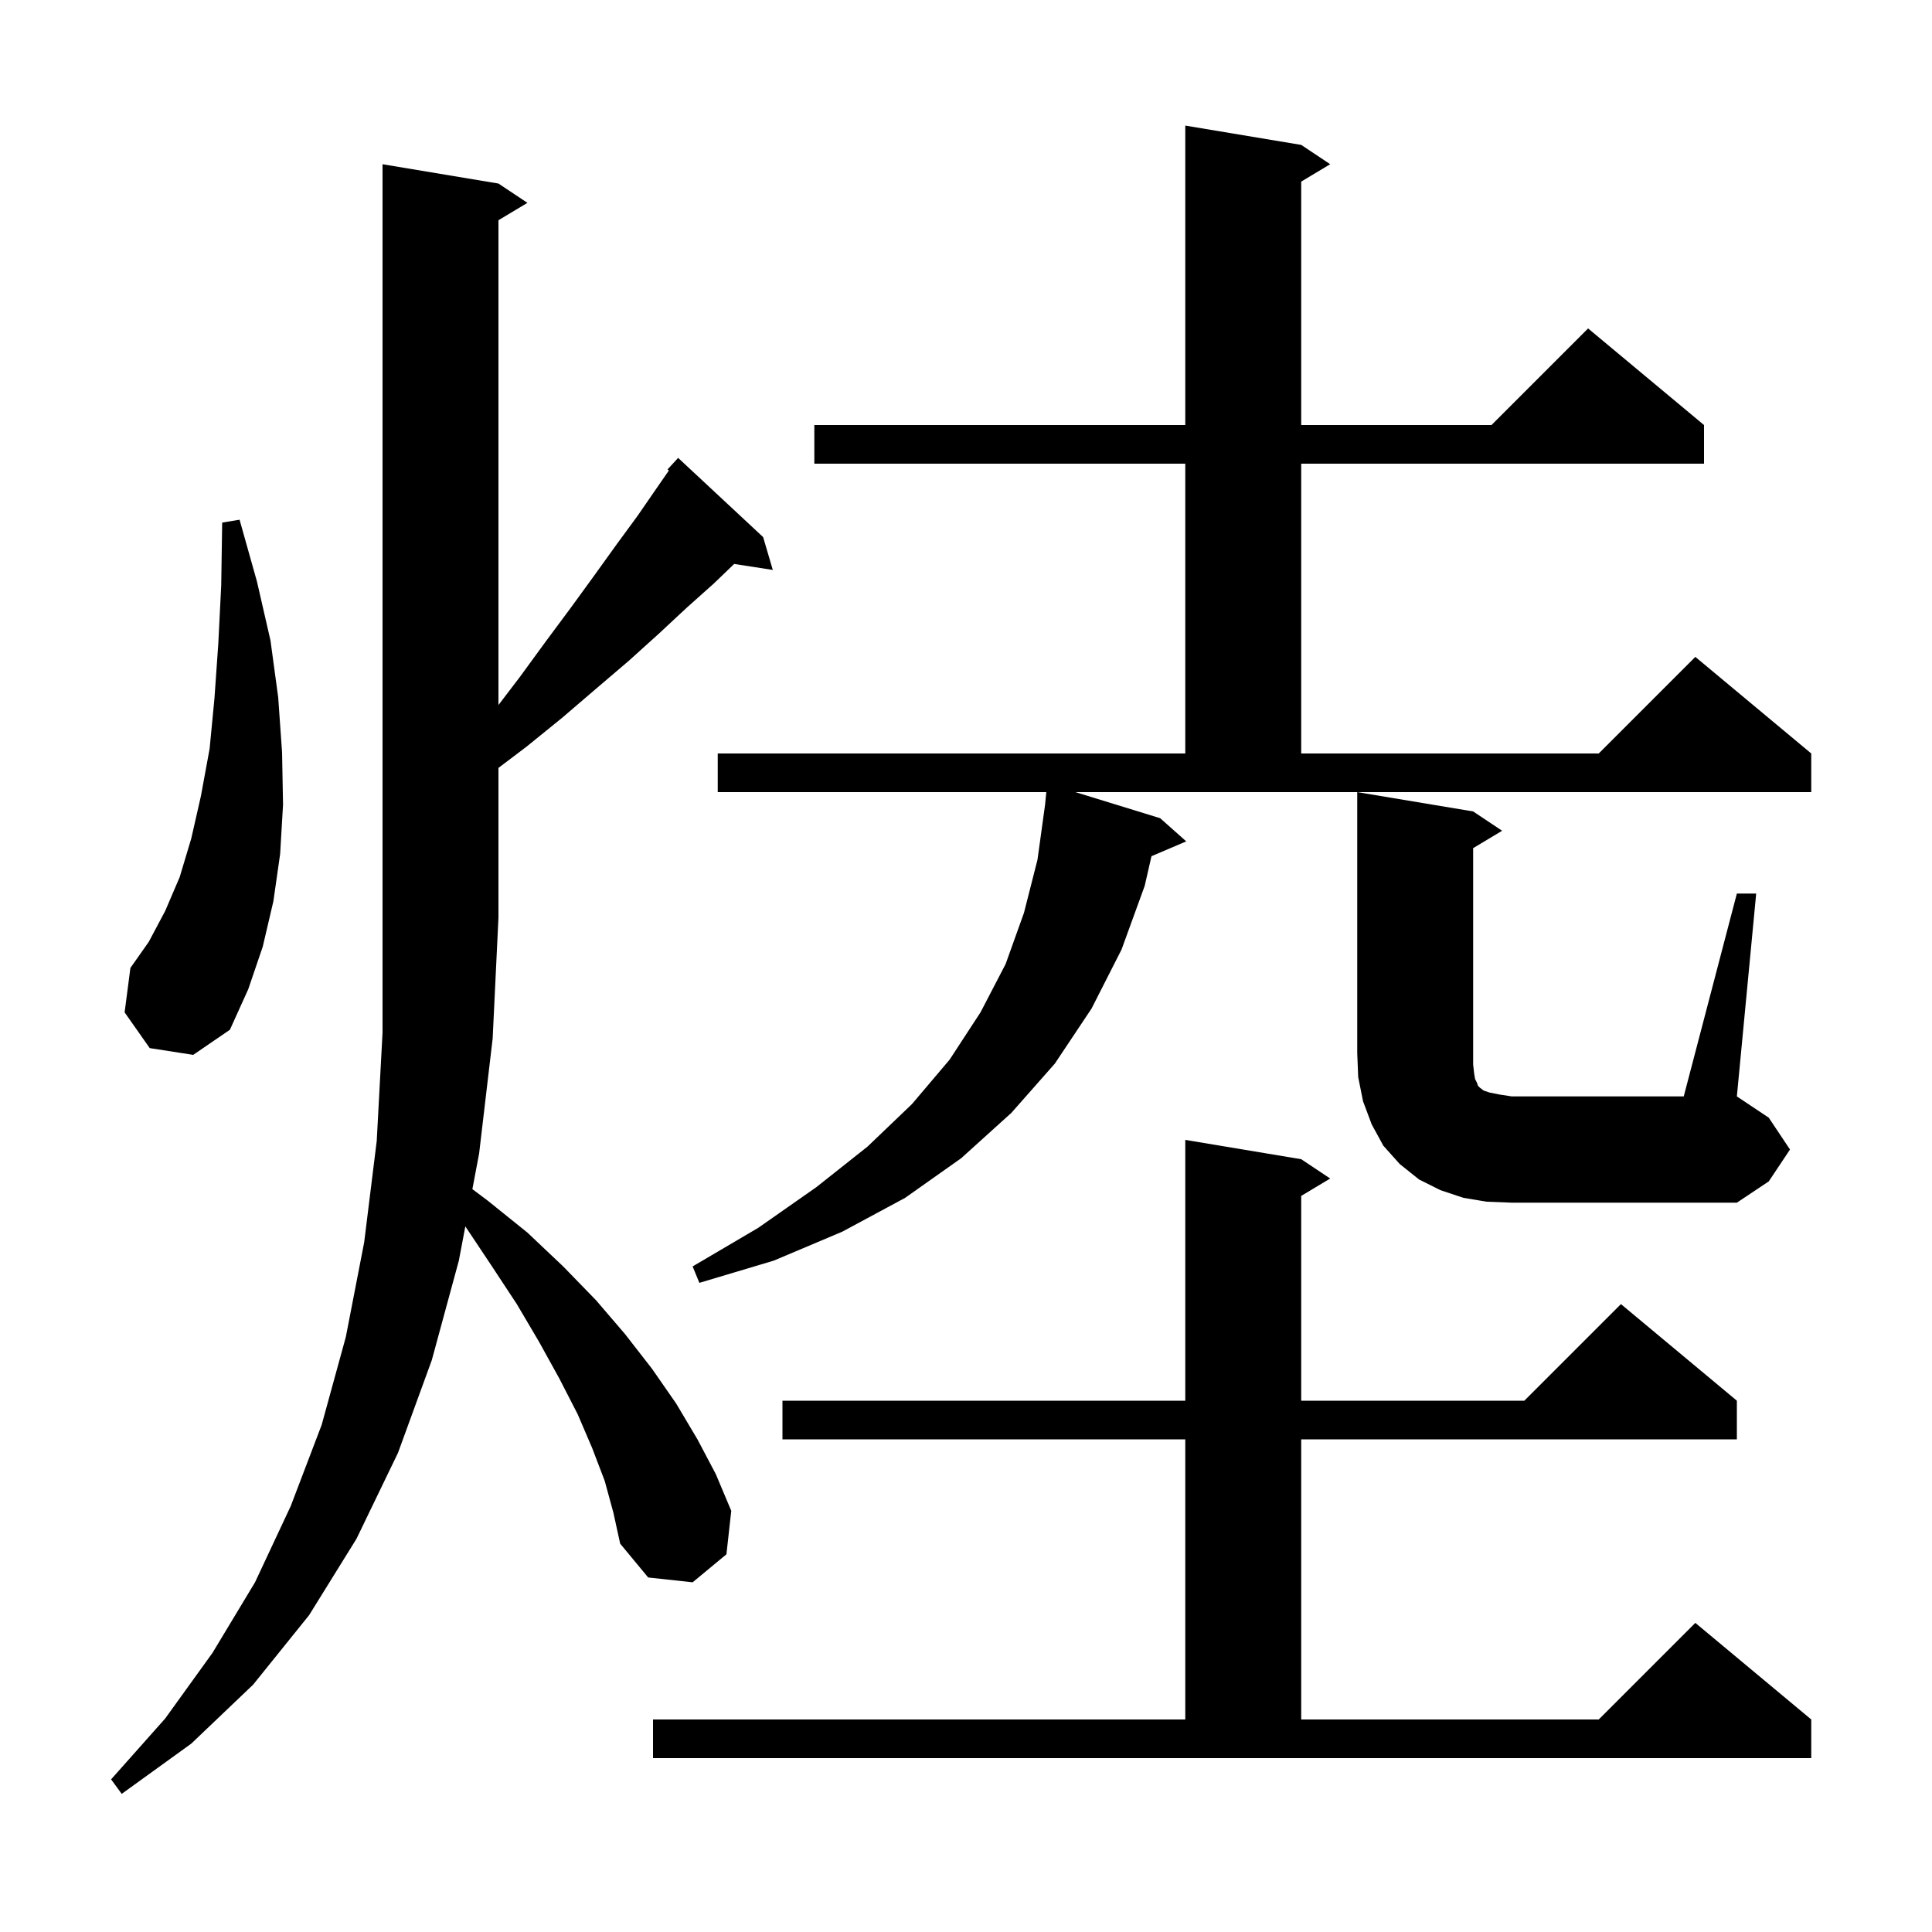 <svg xmlns="http://www.w3.org/2000/svg" xmlns:xlink="http://www.w3.org/1999/xlink" version="1.1" baseProfile="full" viewBox="0 0 200 200" width="200" height="200">
<g fill="black">
<path d="M 62.6 153.3 L 61.3 149.9 L 59.8 146.4 L 57.9 142.7 L 55.8 138.9 L 53.5 135.0 L 50.8 130.9 L 48.171 126.956 L 47.5 130.5 L 44.7 140.8 L 41.2 150.4 L 36.9 159.3 L 32.0 167.2 L 26.2 174.4 L 19.8 180.5 L 12.6 185.7 L 11.5 184.2 L 17.1 177.9 L 22.0 171.1 L 26.4 163.8 L 30.1 155.9 L 33.3 147.5 L 35.8 138.4 L 37.7 128.6 L 39.0 118.1 L 39.6 106.9 L 39.6 17.0 L 51.6 19.0 L 54.6 21.0 L 51.6 22.8 L 51.6 72.983 L 53.8 70.1 L 56.5 66.4 L 59.1 62.9 L 61.5 59.6 L 63.8 56.4 L 66.0 53.4 L 68.0 50.5 L 69.245 48.702 L 69.1 48.6 L 70.2 47.4 L 79.0 55.6 L 80.0 59.0 L 76.001 58.38 L 73.9 60.4 L 71.1 62.9 L 68.2 65.6 L 65.1 68.4 L 61.7 71.3 L 58.2 74.3 L 54.5 77.3 L 51.6 79.493 L 51.6 95.0 L 51.0 107.5 L 49.6 119.4 L 48.9 123.1 L 50.5 124.3 L 54.6 127.6 L 58.3 131.1 L 61.7 134.6 L 64.7 138.1 L 67.5 141.7 L 70.0 145.3 L 72.2 149.0 L 74.1 152.6 L 75.7 156.4 L 75.2 160.9 L 71.7 163.8 L 67.1 163.3 L 64.2 159.8 L 63.5 156.6 Z M 67.6 178.0 L 122.7 178.0 L 122.7 149.0 L 81.0 149.0 L 81.0 145.0 L 122.7 145.0 L 122.7 118.0 L 134.7 120.0 L 137.7 122.0 L 134.7 123.8 L 134.7 145.0 L 157.8 145.0 L 167.8 135.0 L 179.8 145.0 L 179.8 149.0 L 134.7 149.0 L 134.7 178.0 L 165.5 178.0 L 175.5 168.0 L 187.5 178.0 L 187.5 182.0 L 67.6 182.0 Z M 120.1 84.7 L 122.8 87.1 L 119.201 88.633 L 118.5 91.7 L 116.1 98.3 L 113.0 104.4 L 109.2 110.1 L 104.7 115.2 L 99.5 119.9 L 93.7 124.0 L 87.2 127.5 L 80.1 130.5 L 72.4 132.8 L 71.7 131.1 L 78.5 127.1 L 84.5 122.9 L 89.8 118.7 L 94.4 114.3 L 98.3 109.7 L 101.5 104.8 L 104.1 99.8 L 106.0 94.5 L 107.4 89.0 L 108.189 83.278 L 108.313 82.0 L 74.3 82.0 L 74.3 78.0 L 122.7 78.0 L 122.7 48.0 L 84.3 48.0 L 84.3 44.0 L 122.7 44.0 L 122.7 13.0 L 134.7 15.0 L 137.7 17.0 L 134.7 18.8 L 134.7 44.0 L 154.4 44.0 L 164.4 34.0 L 176.4 44.0 L 176.4 48.0 L 134.7 48.0 L 134.7 78.0 L 165.5 78.0 L 175.5 68.0 L 187.5 78.0 L 187.5 82.0 L 111.325 82.0 Z M 179.8 92.5 L 181.8 92.5 L 179.8 113.5 L 183.1 115.7 L 185.3 119.0 L 183.1 122.3 L 179.8 124.5 L 156.5 124.5 L 153.9 124.4 L 151.5 124.0 L 149.1 123.2 L 146.9 122.1 L 144.9 120.5 L 143.2 118.6 L 142.0 116.4 L 141.1 114.0 L 140.6 111.5 L 140.5 109.0 L 140.5 82.0 L 152.5 84.0 L 155.5 86.0 L 152.5 87.8 L 152.5 110.2 L 152.6 111.1 L 152.7 111.7 L 152.9 112.1 L 153.0 112.4 L 153.2 112.6 L 153.6 112.9 L 154.2 113.1 L 155.2 113.3 L 156.5 113.5 L 174.3 113.5 Z M 15.5 108.5 L 12.9 104.8 L 13.5 100.2 L 15.4 97.5 L 17.1 94.3 L 18.6 90.8 L 19.8 86.8 L 20.8 82.4 L 21.7 77.5 L 22.2 72.3 L 22.6 66.6 L 22.9 60.6 L 23.0 54.1 L 24.8 53.8 L 26.6 60.2 L 28.0 66.3 L 28.8 72.2 L 29.2 77.9 L 29.3 83.3 L 29.0 88.4 L 28.3 93.3 L 27.2 98.0 L 25.7 102.4 L 23.8 106.6 L 20.0 109.2 Z " />
</g>
</svg>
